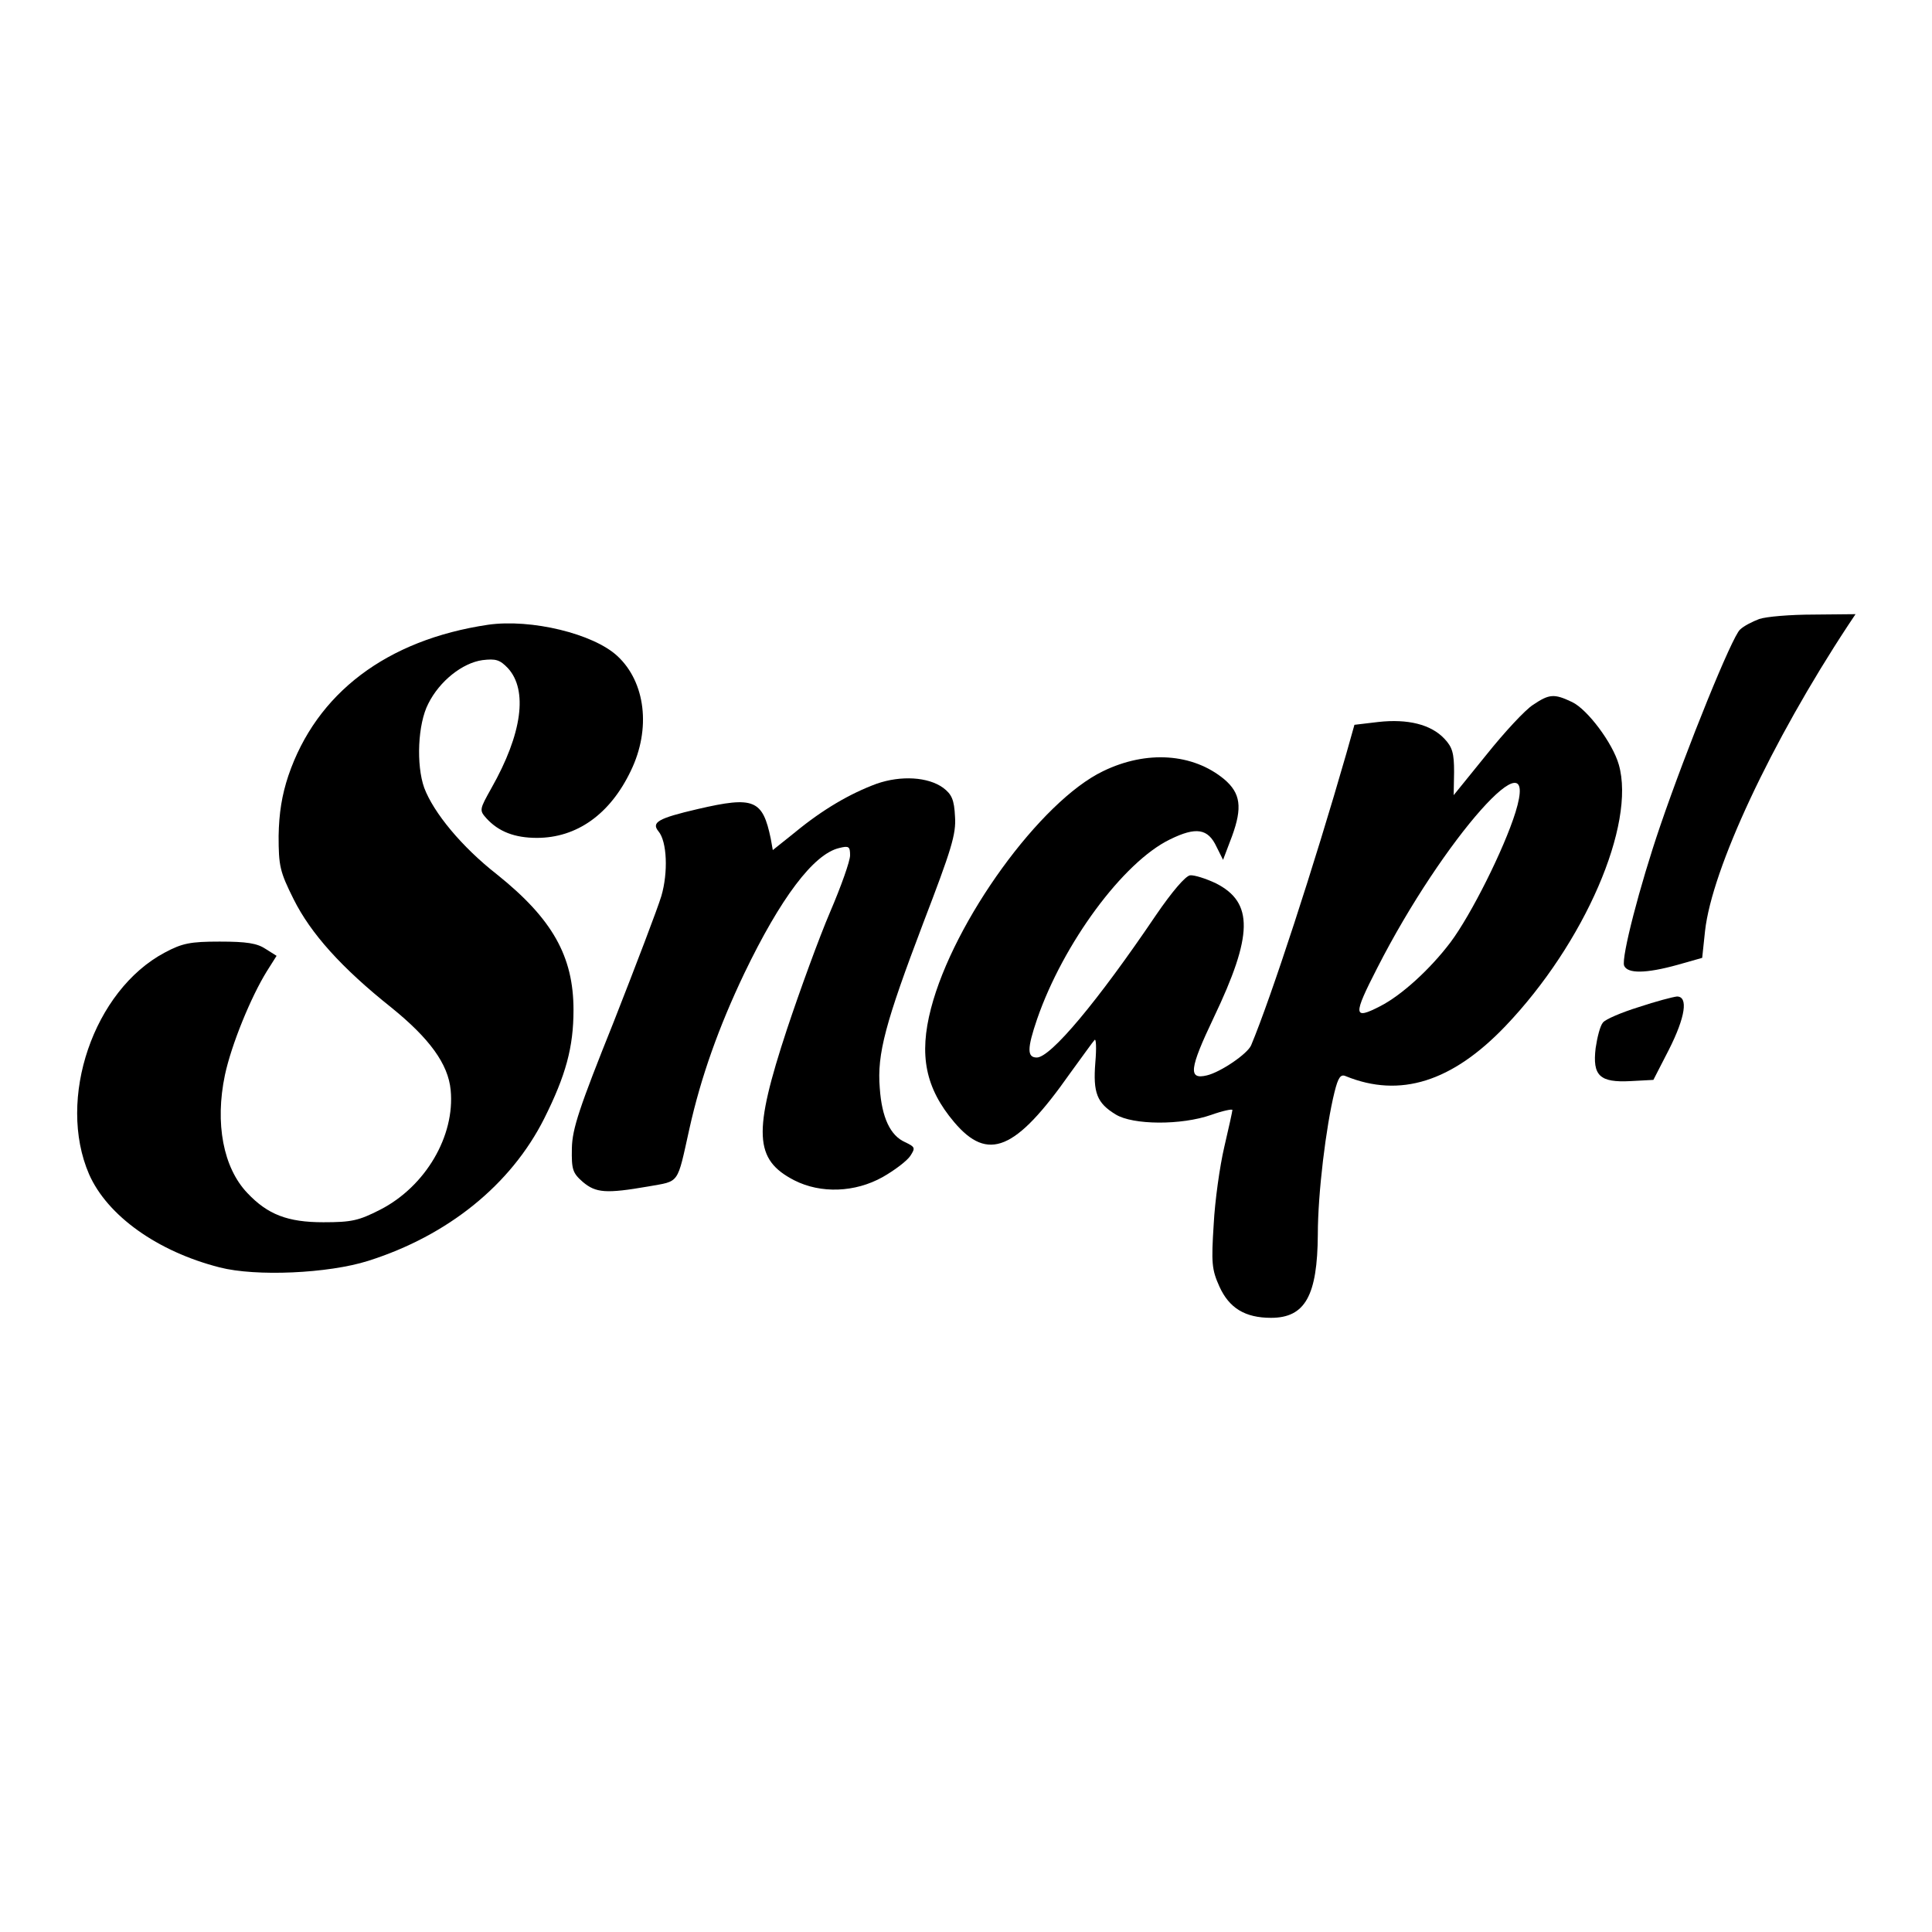 <?xml version="1.0" standalone="no"?>
<!DOCTYPE svg PUBLIC "-//W3C//DTD SVG 20010904//EN"
 "http://www.w3.org/TR/2001/REC-SVG-20010904/DTD/svg10.dtd">
<svg version="1.0" xmlns="http://www.w3.org/2000/svg"
 width="475pt" height="475pt" viewBox="0 0 475 475"
 preserveAspectRatio="xMidYMid meet">
<g transform="translate(0,475) scale(0.1,-0.1)"
fill="#000000" stroke="none">
<path d="M4325 3228 c-16 -6 -38 -17 -47 -26 -19 -16 -130 -289 -196 -482 -51
-149 -96 -324 -89 -344 8 -20 53 -20 132 2 l60 17 7 66 c17 153 163 465 352
752 l18 27 -103 -1 c-57 0 -117 -5 -134 -11z"/>
<path d="M1200 3214 c-249 -37 -422 -168 -491 -371 -16 -48 -23 -92 -24 -148
0 -74 3 -88 37 -156 42 -84 117 -168 240 -266 94 -76 140 -139 146 -203 11
-113 -62 -237 -173 -294 -53 -27 -70 -31 -140 -31 -88 0 -137 19 -187 72 -59
62 -80 171 -55 290 16 75 64 192 103 255 l24 38 -27 17 c-21 14 -47 18 -113
18 -72 0 -92 -4 -135 -27 -175 -93 -266 -360 -186 -545 45 -102 168 -190 321
-229 89 -23 267 -15 365 16 196 62 351 187 433 350 53 106 72 175 72 267 0
132 -52 224 -188 333 -87 68 -156 152 -179 213 -20 56 -16 157 10 207 28 56
84 100 133 107 33 4 43 1 63 -20 49 -54 35 -161 -41 -295 -29 -52 -30 -54 -12
-74 30 -33 70 -48 124 -48 98 0 180 58 231 165 50 103 36 218 -33 282 -59 55
-212 92 -318 77z"/>
<path d="M3769 3017 c-19 -12 -70 -67 -114 -122 l-81 -100 1 57 c0 46 -4 61
-24 82 -33 35 -90 49 -162 41 l-59 -7 -20 -71 c-79 -275 -185 -600 -234 -717
-9 -21 -75 -66 -109 -74 -46 -11 -43 16 17 142 97 203 98 283 6 330 -25 12
-54 21 -64 20 -12 -2 -45 -41 -84 -98 -144 -213 -259 -350 -293 -350 -24 0
-24 22 1 95 64 185 211 385 326 441 65 32 94 27 115 -18 l16 -32 22 58 c26 71
21 106 -19 140 -77 64 -191 72 -298 20 -154 -74 -367 -368 -423 -583 -30 -115
-14 -196 57 -280 83 -98 151 -70 284 119 30 41 57 79 61 83 4 5 5 -20 2 -55
-6 -75 4 -100 50 -128 42 -26 161 -27 235 -1 28 10 52 15 52 12 0 -3 -9 -44
-20 -91 -11 -47 -23 -132 -26 -190 -6 -94 -5 -111 14 -153 24 -53 63 -77 127
-77 84 0 114 55 115 205 0 101 20 265 41 350 9 36 15 45 28 39 133 -54 261
-14 392 123 195 204 321 496 279 643 -15 53 -77 136 -115 154 -44 21 -56 20
-96 -7z m-43 -264 c-28 -90 -109 -252 -160 -320 -50 -66 -120 -130 -173 -157
-66 -34 -67 -23 -7 94 162 318 404 590 340 383z"/>
<path d="M2155 2823 c-65 -24 -132 -63 -200 -119 l-55 -44 -5 28 c-20 96 -41
105 -179 73 -99 -23 -115 -33 -97 -55 21 -25 24 -101 7 -159 -9 -30 -62 -169
-117 -309 -85 -212 -102 -263 -103 -311 -1 -53 2 -61 27 -83 32 -27 57 -29
161 -11 78 14 70 3 101 142 28 126 72 250 135 382 89 185 170 293 233 308 24
6 27 4 27 -18 0 -14 -22 -76 -49 -139 -27 -63 -74 -192 -106 -288 -84 -255
-81 -321 18 -372 65 -33 149 -30 217 8 30 17 60 40 68 52 13 20 12 22 -13 34
-36 16 -57 60 -62 133 -7 84 14 161 107 406 69 180 81 218 78 261 -2 42 -8 55
-29 71 -37 27 -104 31 -164 10z"/>
<path d="M4029 2274 c-42 -13 -82 -30 -88 -38 -7 -8 -14 -36 -18 -63 -8 -68
10 -85 86 -81 l56 3 38 74 c41 81 48 131 20 131 -10 -1 -52 -12 -94 -26z"/>
</g>
</svg>
